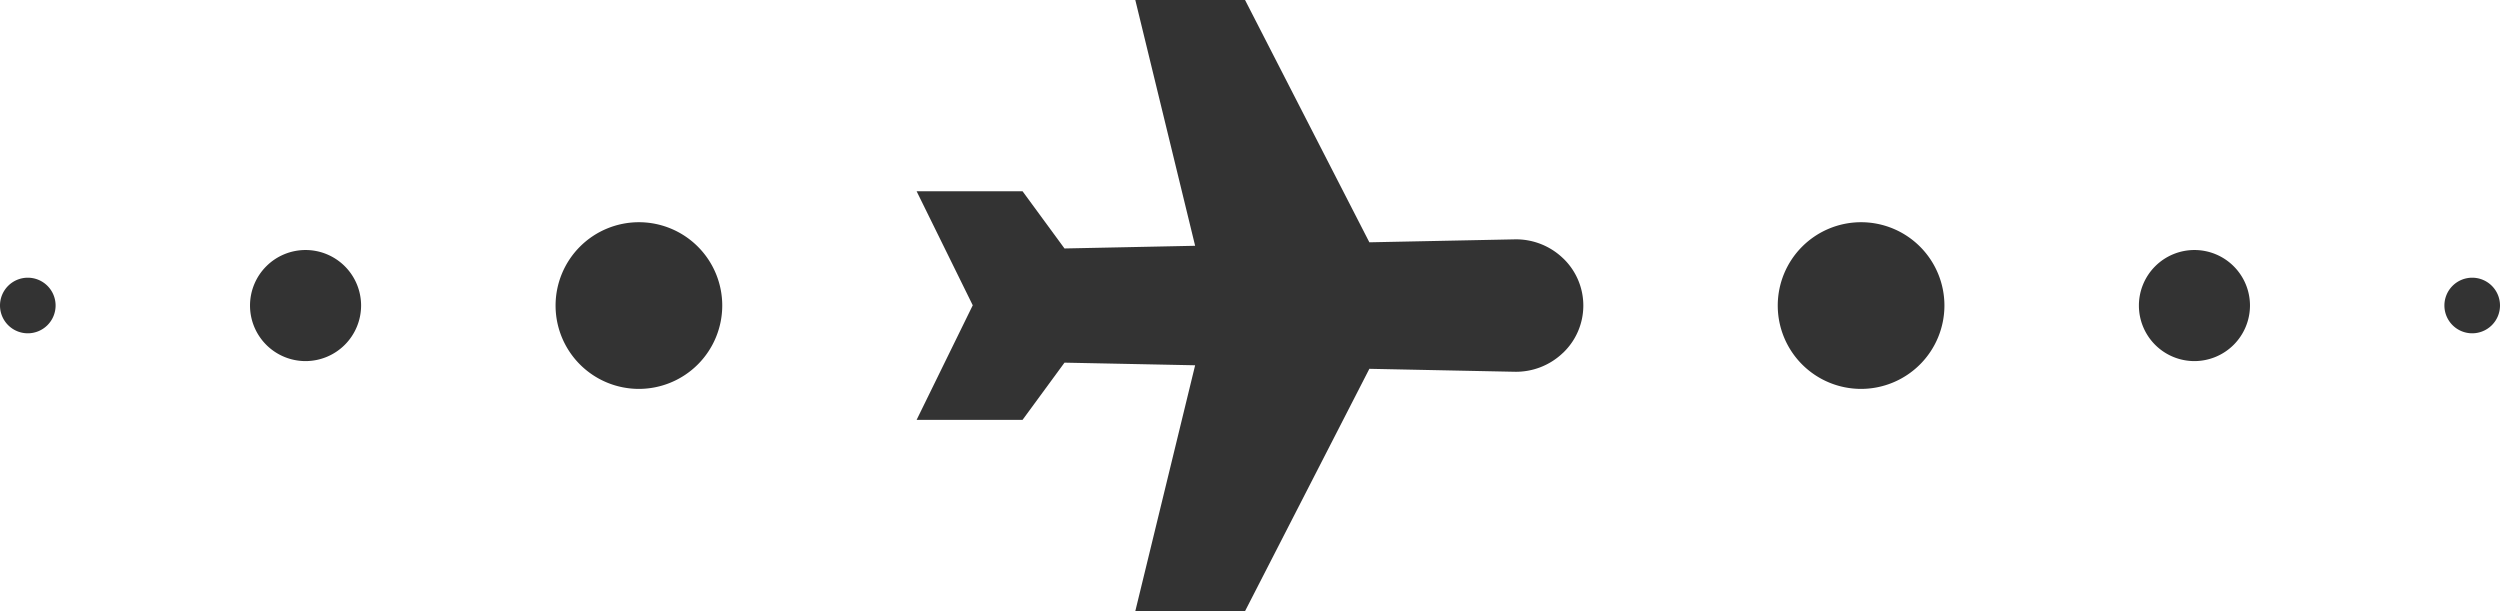 <svg xmlns="http://www.w3.org/2000/svg" width="46.677" height="11.41" viewBox="0 0 46.677 11.41"><defs><style>.a{fill:#333;}</style></defs><g transform="translate(-118.826 -607.746)"><path class="a" d="M12.068,6.588a1.266,1.266,0,0,1-.909.353L8.453,6.886,6.132,11.41H4.083L5.2,6.82,2.761,6.771,1.978,7.839H0L1.048,5.7,0,3.571H1.978l.783,1.068L5.2,4.589,4.083,0H6.132L8.453,4.524l2.707-.055a1.266,1.266,0,0,1,.909.353l.01.009a1.219,1.219,0,0,1-.01,1.757Z" transform="translate(135.94 607.746)"/><path class="a" d="M1.556,3.112A1.556,1.556,0,1,1,3.112,1.556,1.558,1.558,0,0,1,1.556,3.112ZM7.78,2.593A1.037,1.037,0,1,1,8.817,1.556,1.039,1.039,0,0,1,7.78,2.593Zm5.186-.519a.519.519,0,1,1,.519-.519A.519.519,0,0,1,12.966,2.074Z" transform="translate(152.018 611.895)"/><path class="a" d="M11.929,3.112a1.556,1.556,0,1,1,1.556-1.556A1.558,1.558,0,0,1,11.929,3.112ZM5.7,2.593A1.037,1.037,0,1,1,6.742,1.556,1.039,1.039,0,0,1,5.7,2.593ZM.519,2.074a.519.519,0,1,1,.519-.519A.519.519,0,0,1,.519,2.074Z" transform="translate(118.826 611.895)"/></g></svg>